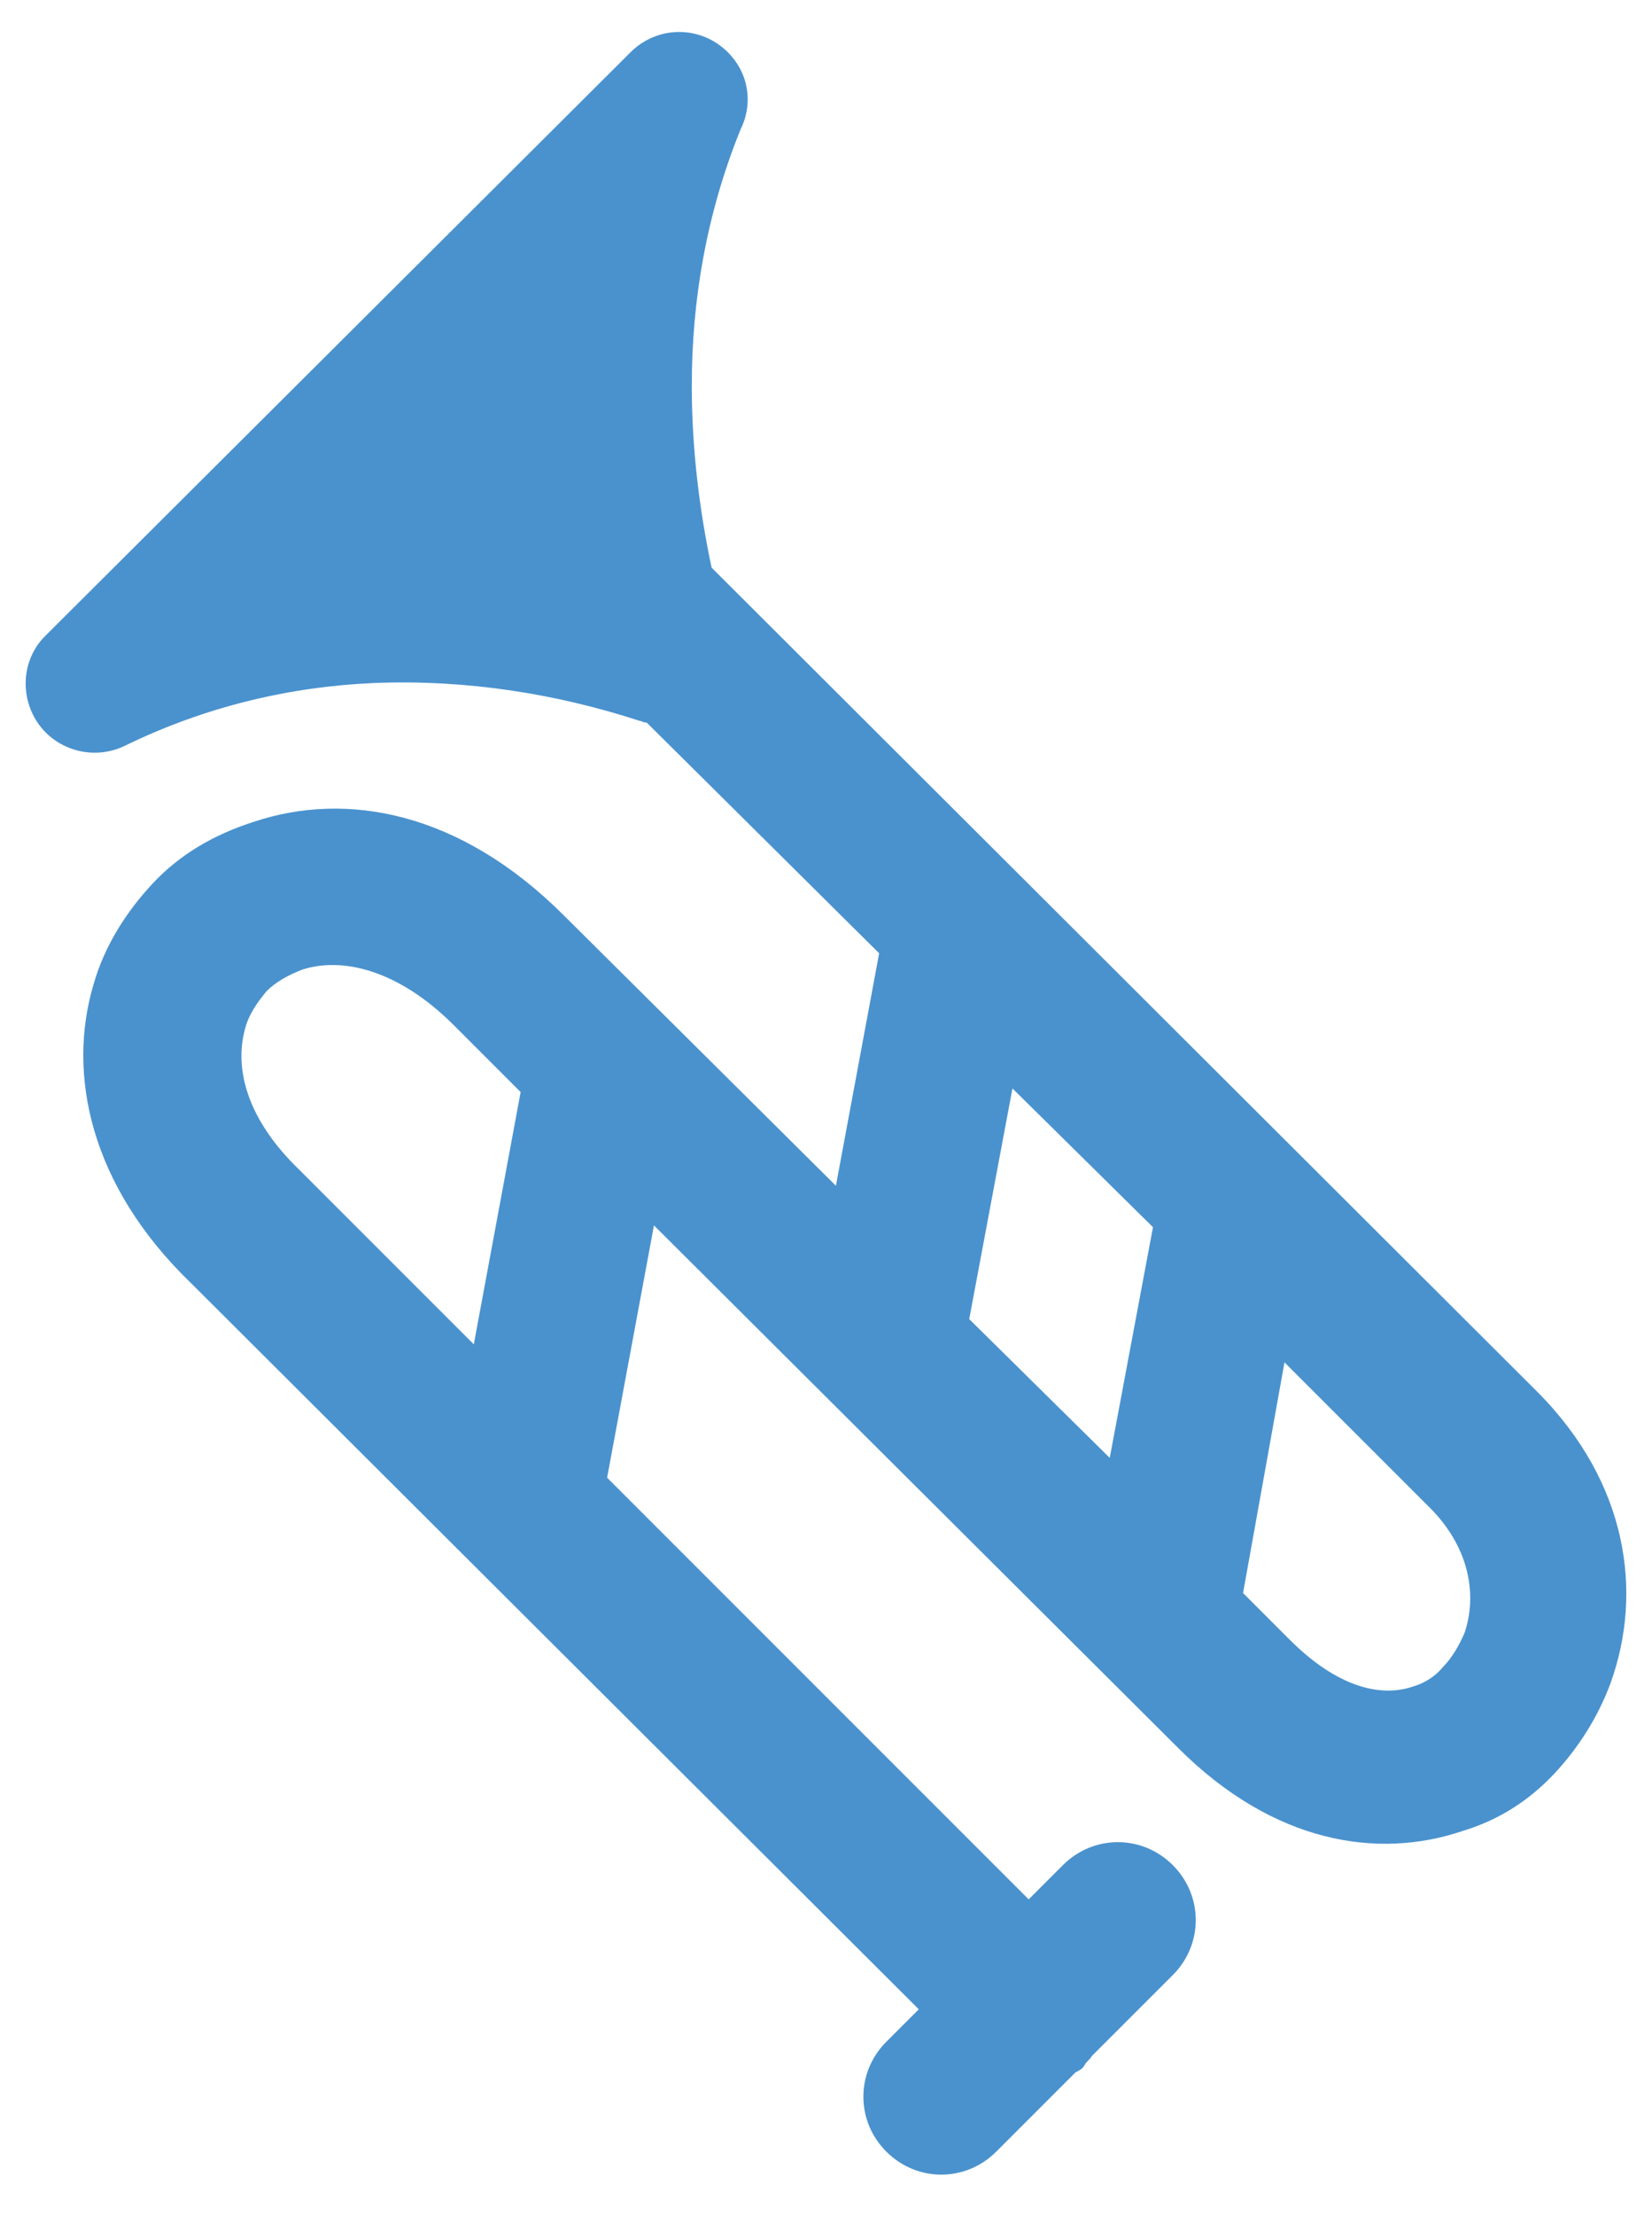 <?xml version="1.0" encoding="utf-8"?>
<!-- Generator: Adobe Illustrator 26.0.2, SVG Export Plug-In . SVG Version: 6.00 Build 0)  -->
<svg version="1.1" id="Layer_1" xmlns="http://www.w3.org/2000/svg" xmlns:xlink="http://www.w3.org/1999/xlink" x="0px" y="0px"
	 viewBox="0 0 91.7 122.9" style="enable-background:new 0 0 91.7 122.9;" xml:space="preserve">
<style type="text/css">
	.st0{fill:#4A92CE;}
</style>
<g>
	<path class="st0" d="M60.6,114.1c-0.1,0.2-0.3,0.3-0.4,0.5s-0.3,0.3-0.5,0.4l-4.4,4.4c-1.7,1.7-4.4,1.7-6.1,0
		c-1.7-1.7-1.7-4.4,0-6.1l1.8-1.8L10.7,71.3l-0.1-0.1C5,65.8,3.7,59.6,5.2,54.6c0.6-2.1,1.8-4,3.3-5.6c1.5-1.6,3.4-2.7,5.6-3.4
		c5.1-1.7,11.4-0.6,17.2,5.2l15.1,15l2.4-12.9L35.9,40.1c-0.2,0-0.3-0.1-0.4-0.1c-4.6-1.5-9.6-2.3-14.7-2.1
		c-4.7,0.2-9.4,1.3-13.9,3.5c-1.9,0.9-4.2,0.1-5.1-1.8c-0.7-1.5-0.4-3.2,0.7-4.3l0,0L35,2.9c1.5-1.5,3.9-1.5,5.4,0
		c1.2,1.2,1.4,2.9,0.7,4.3c-1.9,4.7-2.7,9.5-2.7,14.2c0,3.4,0.4,6.8,1.1,10.1l45.8,45.7c5.1,5.1,5.9,11.2,4.1,16.2
		c-0.7,1.9-1.8,3.6-3.1,5c-1.4,1.5-3.1,2.6-5.1,3.2c-4.7,1.6-10.5,0.7-15.8-4.6L36.3,68l-2.6,14l23.4,23.4l1.9-1.9
		c1.7-1.7,4.4-1.7,6.1,0c1.7,1.7,1.7,4.4,0,6.1L60.6,114.1L60.6,114.1z M53.8,73.2l7.8,7.7L64,68.1l-7.8-7.7L53.8,73.2L53.8,73.2z
		 M69,88.4l2.6,2.6c2.6,2.6,5,3.2,6.8,2.6c0.7-0.2,1.3-0.6,1.7-1.1c0.5-0.5,0.9-1.2,1.2-1.9c0.7-2.1,0.3-4.8-2.1-7.1l-7.9-7.9
		L69,88.4L69,88.4z M28.9,60.6l-3.7-3.7c-3.1-3.1-6.2-3.8-8.4-3.1c-0.8,0.3-1.5,0.7-2,1.2c-0.5,0.6-1,1.3-1.2,2.1
		c-0.6,2.2,0.1,5,3,7.8c0.1,0.1,0.2,0.2,0.3,0.3l9.4,9.4L28.9,60.6L28.9,60.6z"/>
</g>
</svg>
